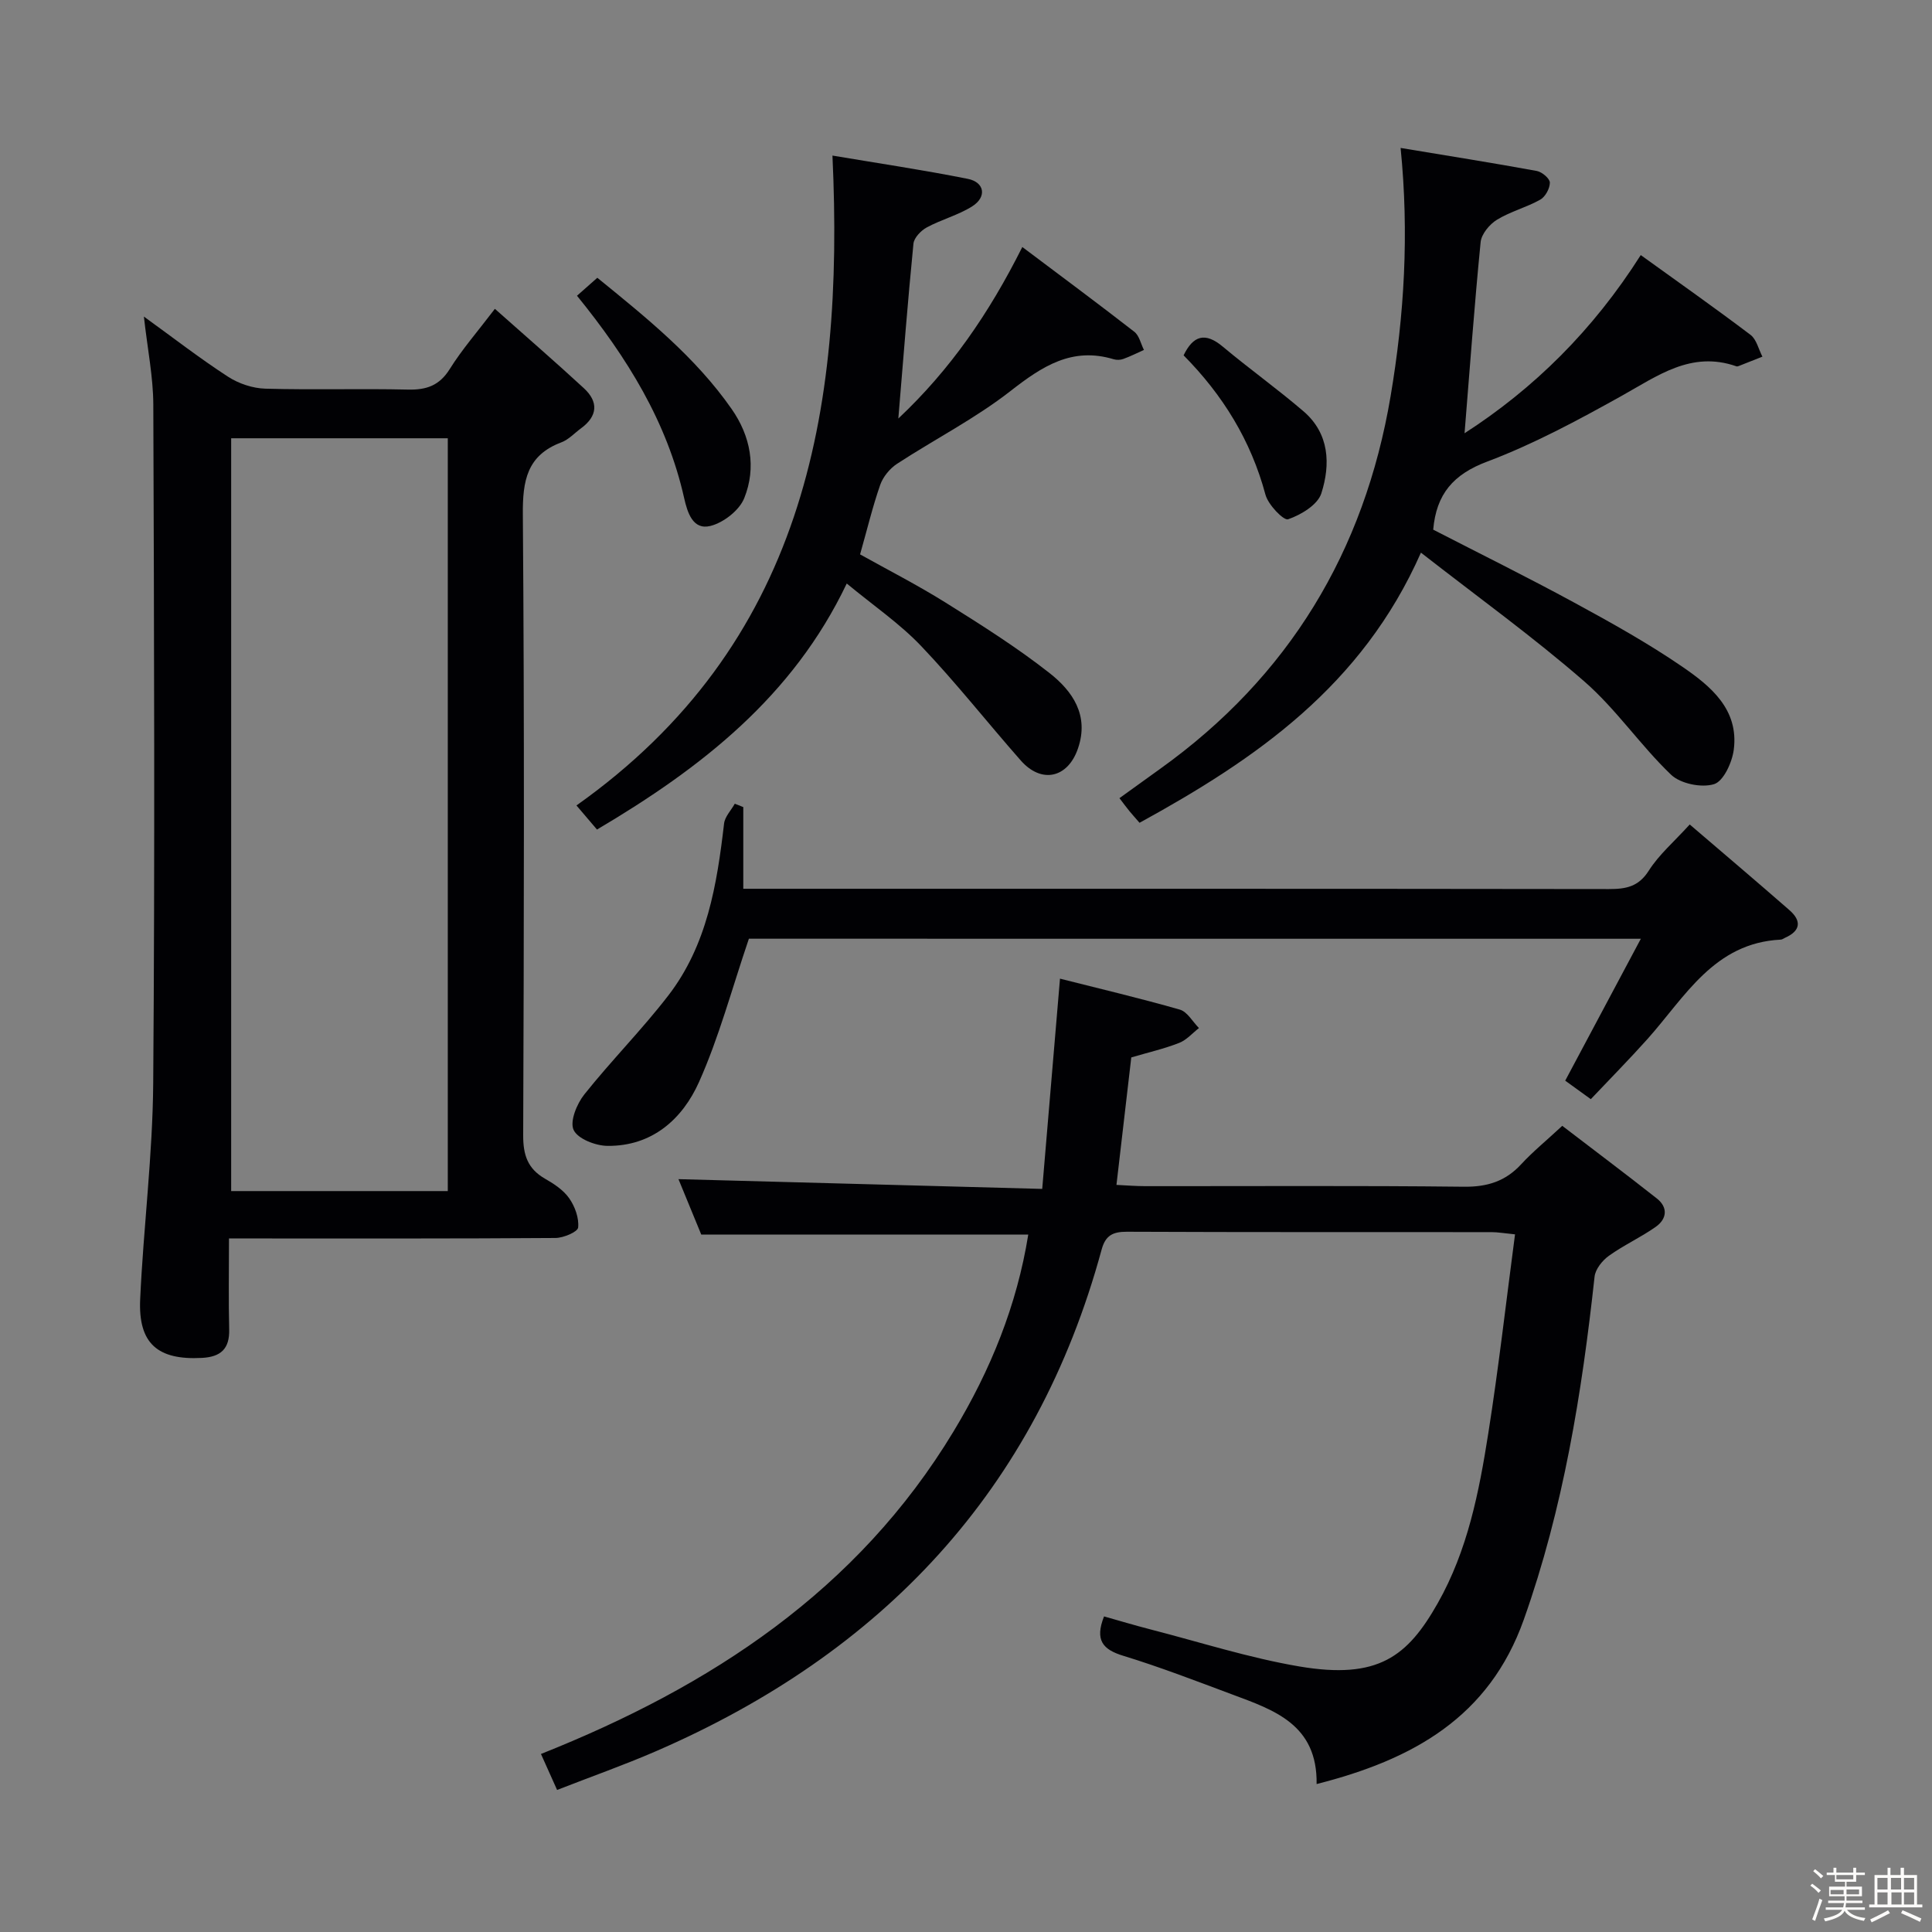 <svg enable-background="new 0 0 400 400" viewBox="0 0 400 400" xmlns="http://www.w3.org/2000/svg"><rect x="0" y="0" width="400" height="400" fill="#808080" stroke="none"/><path d="m374.8 390.4.4-.4c.7.5 1.3 1 1.8 1.4l-.5.5c-.5-.6-1.1-1.1-1.7-1.5zm1 7.3-.6-.3c.5-1.4 1.1-2.8 1.5-4.3.2.1.4.2.6.3-.5 1.3-1 2.8-1.5 4.3zm-.4-10.3.4-.4c.4.3 1 .8 1.7 1.4l-.5.5c-.4-.5-1-1-1.6-1.5zm2.5.3h1.7v-1h.6v1h3.5v-1h.6v1h1.8v.5h-1.8v1.4h-2v1h3.2v2h-3.2v.9h3.3v.5h-3.4c0 .3-.1.6-.1.9h4v.5h-3.7c.7.9 1.9 1.5 3.8 1.7-.1.2-.2.4-.3.6-2.1-.4-3.5-1.1-4-2.1-.4 1-1.8 1.7-4 2.2-.1-.2-.2-.4-.3-.6 2.1-.4 3.4-1 3.8-1.8h-3.4v-.5h3.6c.1-.3.1-.6.2-.9h-3.3v-.5h3.4c0-.3 0-.6 0-.9h-3.2v-2h3.3v-1h-2.1v-1.4h-1.7v-.5zm1.1 3.5v1h2.7c0-.3 0-.4 0-.4 0-.1 0-.2 0-.2 0-.1 0-.2 0-.3h-2.7zm1.2-3v.9h3.5v-.9zm4.7 3h-2.6v.6.4h2.6z" fill="#fcfbfa"/><path d="m393.6 386.7h.6v1.5h2.7v6.1h1.1v.6h-11v-.6h1.1v-6.1h2.7v-1.5h.6v1.5h2.1v-1.5zm-2.7 8.8.4.6c-1.2.6-2.5 1.3-3.8 1.9-.1-.2-.2-.4-.3-.6 1.2-.6 2.5-1.2 3.7-1.9zm-2.2-6.7v2.4h2.1v-2.4zm0 3v2.5h2.1v-2.5zm2.8-3v2.4h2.1v-2.4zm.1 3v2.5h2.1v-2.5h-2.2zm5.9 6.1c-1.4-.7-2.7-1.3-3.9-1.8l.3-.6c1.5.6 2.7 1.2 3.9 1.7zm-1.2-9.1h-2.1v2.4h2.1zm-2.1 3v2.5h2.1v-2.5z" fill="#fcfbfa"/><g fill="#010104"><path d="m212.89 255.61c-22.51 0-44.77 0-67.7 0-1.5-3.65-3.24-7.89-4.72-11.48 24.58.66 49.25 1.32 75.31 2.02 1.25-14.76 2.43-28.72 3.68-43.53 8.22 2.08 16.57 4.05 24.81 6.41 1.56.45 2.65 2.5 3.96 3.82-1.35 1.05-2.56 2.47-4.09 3.07-3.05 1.2-6.29 1.94-9.92 3.01-.98 8.44-1.99 17.12-3.07 26.39 2.1.1 4.01.26 5.92.26 22 .02 43.99-.13 65.99.12 4.88.06 8.65-1.13 11.92-4.69 2.36-2.56 5.08-4.77 8.47-7.92 6.51 4.99 13.11 9.94 19.58 15.04 2.37 1.87 2.07 4.25-.22 5.87-3.1 2.19-6.63 3.79-9.71 6-1.35.97-2.79 2.76-2.96 4.31-2.63 24.14-6.47 47.97-14.65 71-7.17 20.19-22.89 28.98-42.9 34.06.19-12.35-8.83-15.33-17.5-18.56-7.47-2.79-14.92-5.67-22.54-8-4.22-1.29-5.92-3.21-3.97-8.15 3.09.87 6.31 1.84 9.57 2.68 10.27 2.64 20.44 5.91 30.86 7.68 16.35 2.77 22.42-2.09 28.65-13.08 6.2-10.95 8.56-23.02 10.47-35.16 2.14-13.57 3.69-27.23 5.54-41.22-2.31-.23-3.58-.46-4.85-.46-25.16-.02-50.32.03-75.49-.08-2.93-.01-4.45.75-5.25 3.69-13.57 49.9-45.46 83.57-92.31 103.88-6.53 2.83-13.25 5.2-20.43 8-1.13-2.53-2.11-4.71-3.34-7.45 35.17-13.99 65.53-33.81 85.44-66.81 7.63-12.63 13.1-26.07 15.45-40.72z"/><path d="m47.41 256.41c0 6.87-.11 12.85.04 18.83.1 4.04-1.75 5.69-5.64 5.9-9.15.49-13.21-2.96-12.79-12.14.68-14.93 2.59-29.83 2.7-44.76.36-46.82.18-93.64.02-140.46-.02-5.75-1.2-11.51-1.95-18.24 6.2 4.49 11.66 8.72 17.43 12.46 2.21 1.43 5.11 2.4 7.73 2.47 9.82.28 19.66-.04 29.49.19 3.85.09 6.53-.82 8.68-4.26 2.53-4.05 5.71-7.69 9.34-12.46 6.39 5.68 12.49 10.96 18.42 16.43 3.07 2.83 2.87 5.78-.6 8.32-1.34.98-2.55 2.33-4.05 2.89-7.15 2.69-8.04 7.96-7.98 14.96.33 42.82.23 85.64.07 128.47-.02 4.12.92 6.97 4.54 9.04 1.86 1.06 3.82 2.36 5 4.06 1.18 1.69 2.04 4.07 1.84 6.03-.09.91-3.04 2.16-4.69 2.17-20.66.15-41.32.1-61.98.1-1.65 0-3.28 0-5.62 0zm.45-165.67v155.86h44.85c0-52.07 0-103.8 0-155.86-14.96 0-29.71 0-44.85 0z"/><path d="m303.22 89.7c14.33-9.24 26.58-21.29 36.48-36.89 7.75 5.59 15.34 10.93 22.73 16.52 1.24.94 1.66 2.98 2.46 4.51-1.63.65-3.26 1.3-4.9 1.94-.15.06-.35.11-.49.06-9.36-3.28-16.35 2-23.88 6.19-8.98 5-18.13 9.93-27.72 13.54-7.01 2.63-10.53 6.72-11.17 14.09 9.58 4.93 19.52 9.84 29.25 15.13 7.58 4.12 15.16 8.34 22.27 13.21 5.89 4.03 11.79 8.85 10.71 17.21-.34 2.63-2.12 6.53-4.08 7.14-2.59.8-6.94-.08-8.9-1.95-6.35-6.07-11.38-13.59-17.98-19.33-10.59-9.21-22.02-17.45-33.81-26.65-12.2 27.62-34.17 42.72-58.26 55.93-.82-.95-1.47-1.66-2.08-2.4-.63-.77-1.22-1.58-2.08-2.7 2.86-2.06 5.64-4.08 8.44-6.08 26.64-19.08 42.27-44.98 47.7-77.15 2.83-16.75 3.85-33.6 2.07-51.39 9.74 1.62 19 3.08 28.21 4.77 1.07.2 2.69 1.57 2.69 2.41.01 1.2-.94 2.94-1.99 3.53-2.87 1.61-6.18 2.45-8.97 4.16-1.53.94-3.2 2.95-3.37 4.62-1.3 13.17-2.26 26.37-3.33 39.58z"/><path d="m172.35 32.21c9.51 1.6 18.81 2.98 28.02 4.82 3.49.69 3.98 3.75.93 5.68-2.9 1.84-6.39 2.73-9.43 4.38-1.2.65-2.63 2.14-2.75 3.36-1.17 11.83-2.09 23.68-3.13 36.2 10.74-10.1 18.76-21.72 25.67-35.51 7.95 5.98 15.64 11.68 23.19 17.55 1.02.79 1.34 2.48 1.99 3.76-1.42.64-2.82 1.34-4.28 1.87-.59.22-1.37.24-1.98.06-8.63-2.61-14.81 1.46-21.36 6.57-7.3 5.7-15.69 9.98-23.49 15.07-1.5.98-2.9 2.69-3.49 4.36-1.58 4.53-2.7 9.22-4.17 14.4 5.73 3.2 11.9 6.35 17.75 10.01 7.32 4.58 14.67 9.22 21.45 14.54 4.77 3.74 8.28 8.75 5.91 15.64-2.09 6.11-7.54 7.37-11.85 2.47-6.92-7.86-13.41-16.12-20.62-23.69-4.44-4.66-9.88-8.37-15.4-12.94-11.16 23.42-30.11 38.17-51.71 50.94-1.42-1.66-2.74-3.23-4.25-4.99 46.86-33.21 55.47-81.2 53-134.55z"/><path d="m155.05 194.35c-3.55 10.45-6.18 20.4-10.33 29.68-3.44 7.69-9.73 13.32-18.98 13.21-2.46-.03-6.13-1.46-6.98-3.3-.82-1.77.66-5.39 2.21-7.34 5.58-7.01 11.95-13.42 17.41-20.51 8.01-10.4 10.06-22.93 11.53-35.58.17-1.44 1.46-2.74 2.22-4.11.59.23 1.17.47 1.76.7v16.91h6.26c57.65 0 115.31-.02 172.96.06 3.52 0 6.13-.46 8.26-3.82 2.11-3.32 5.24-5.99 8.47-9.55 6.89 5.9 13.82 11.77 20.66 17.75 2.52 2.21 2.31 4.27-.91 5.7-.3.14-.6.38-.91.39-13.81.68-19.78 11.83-27.58 20.57-3.75 4.19-7.71 8.2-11.74 12.46-2.14-1.55-3.86-2.78-5.3-3.83 5.15-9.66 10.17-19.09 15.66-29.38-62.98-.01-124.37-.01-184.67-.01z"/><path d="m119.46 61.23c1.48-1.31 2.69-2.38 4.21-3.72 10.22 8.31 20.31 16.42 27.81 27.17 3.93 5.63 5.15 12.11 2.61 18.45-1.01 2.53-4.29 5.08-7 5.76-3.63.91-4.76-2.75-5.44-5.75-3.53-15.77-11.76-29.06-22.19-41.91z"/><path d="m245.05 73.57c1.98-4.09 4.45-4.88 8.13-1.79 5.47 4.58 11.29 8.74 16.7 13.38 5.37 4.61 5.61 10.97 3.69 16.98-.76 2.38-4.21 4.45-6.88 5.37-.92.32-4.13-3-4.69-5.09-3.01-11.24-8.86-20.68-16.95-28.85z"/></g></svg>